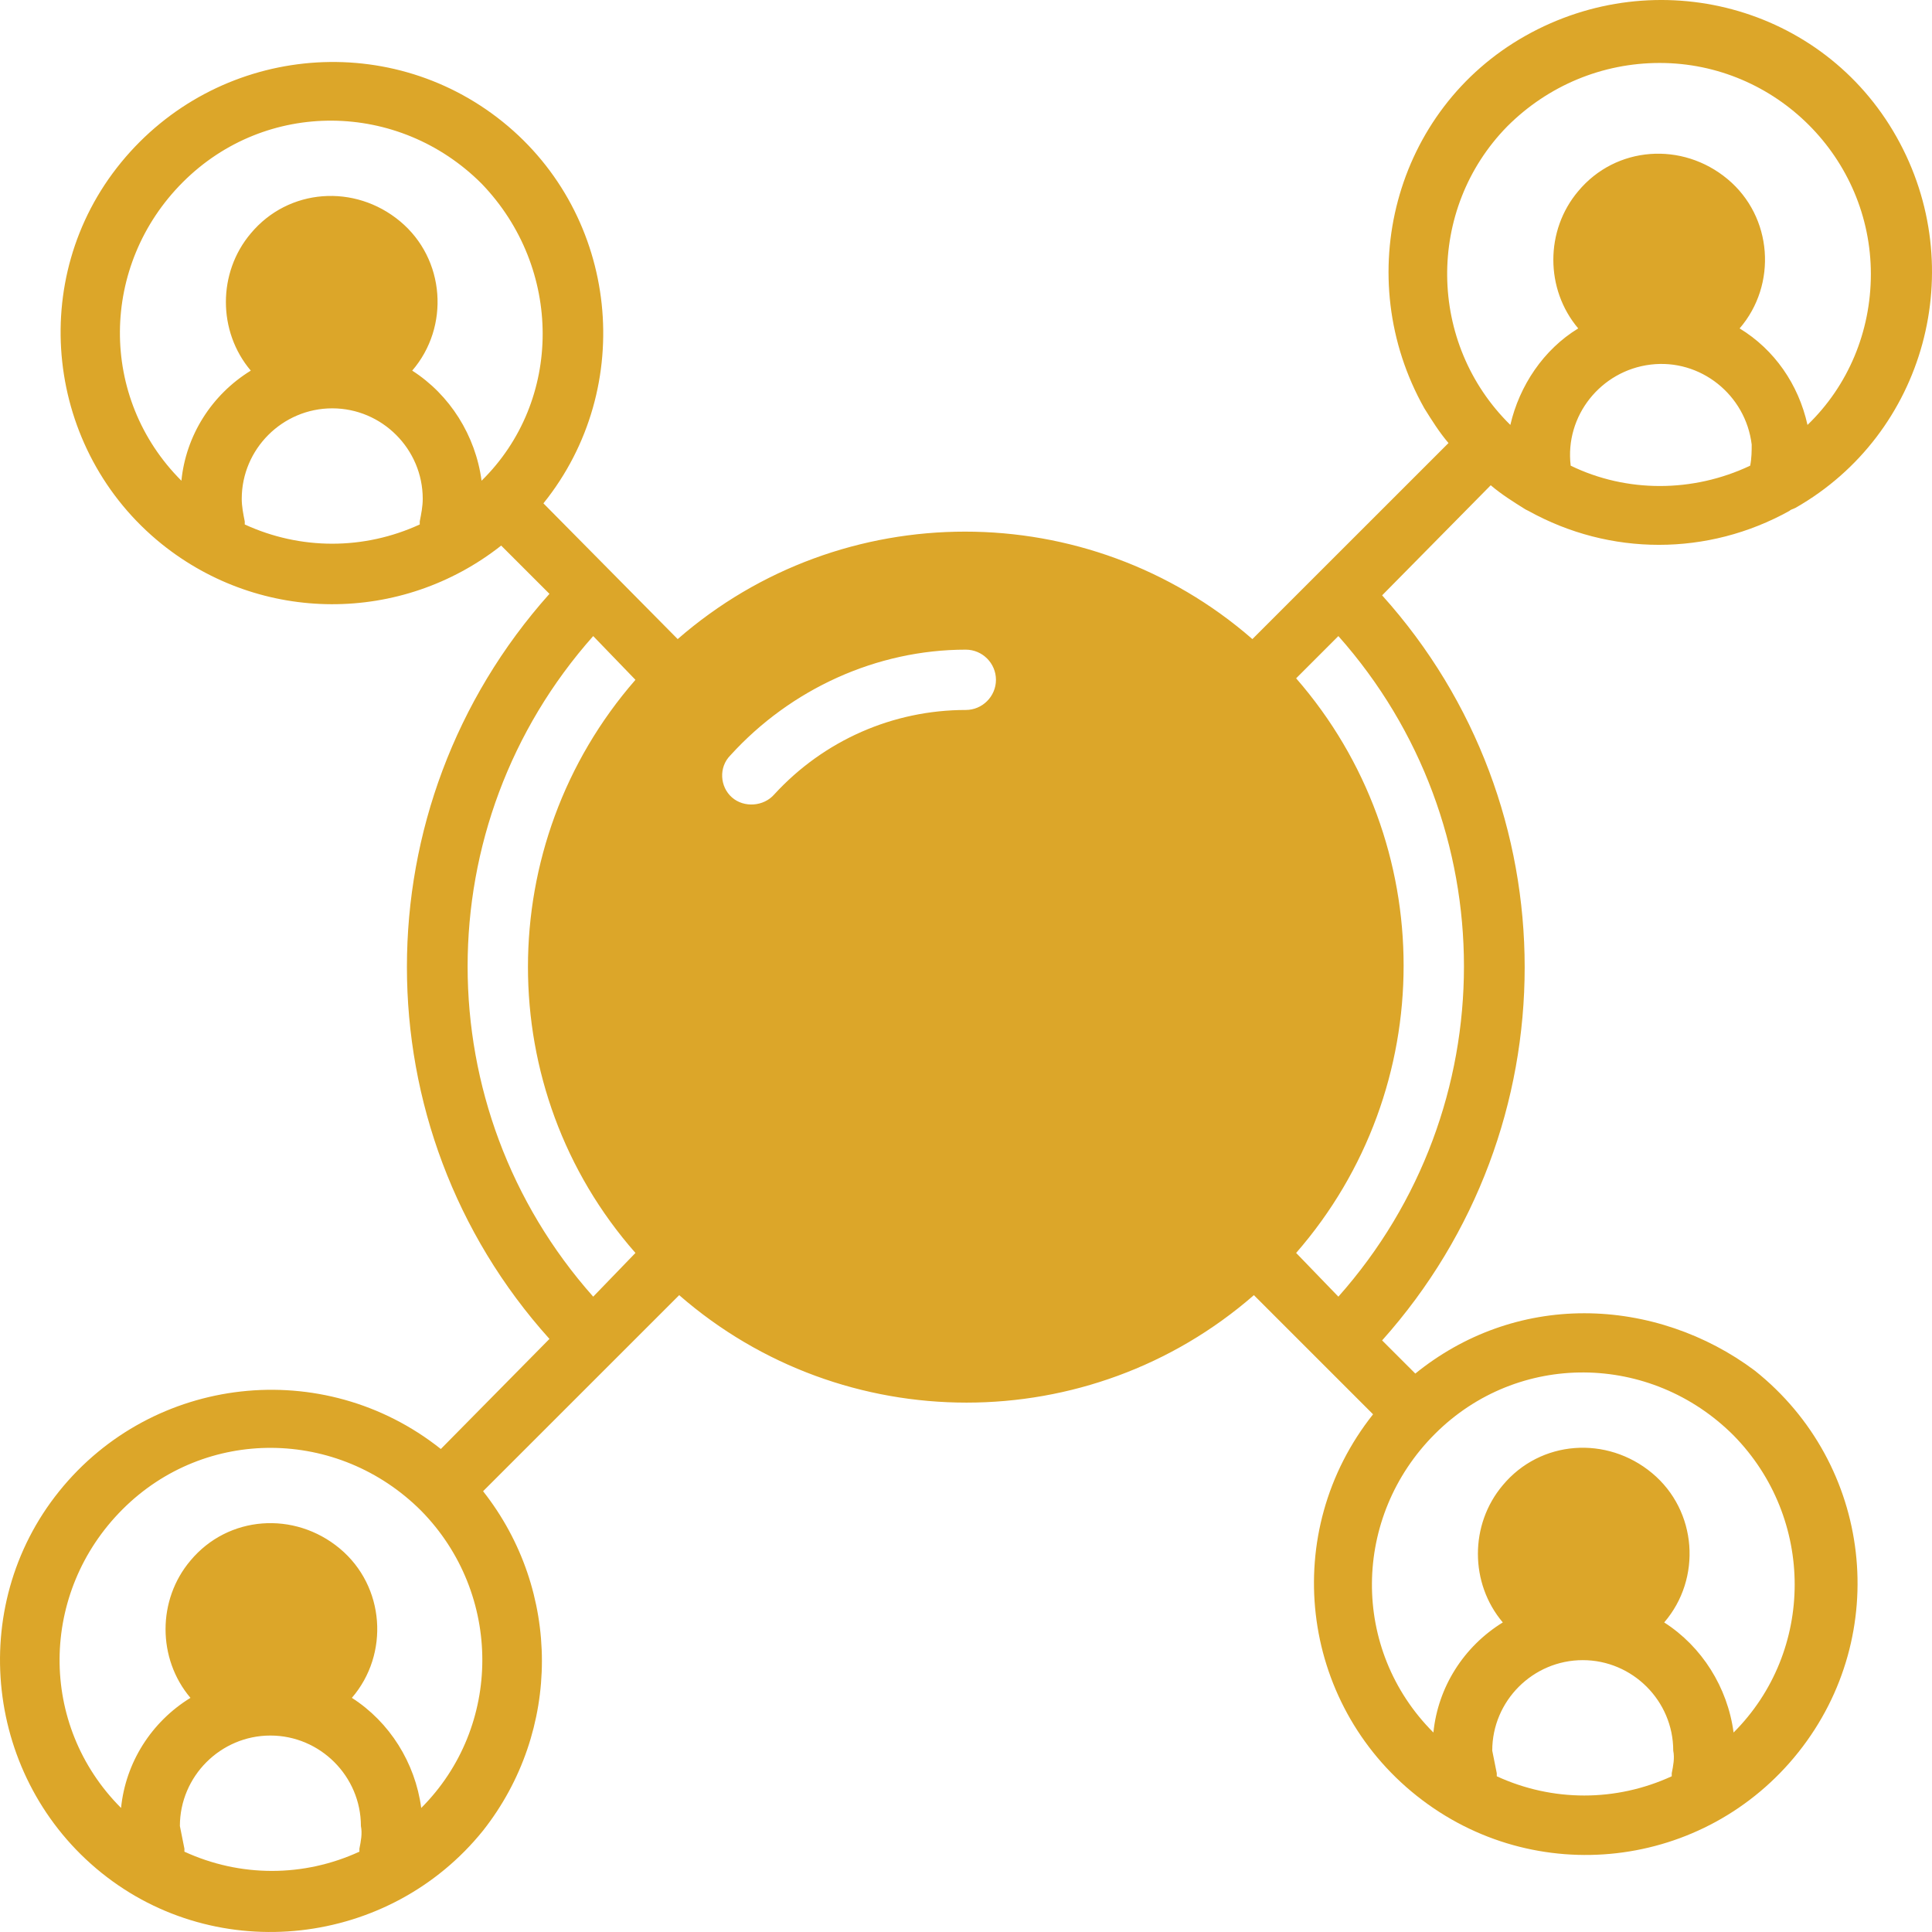 <svg width="73" height="73" viewBox="0 0 73 73" fill="none" xmlns="http://www.w3.org/2000/svg">
<path d="M59.861 49.621C57.524 49.621 55.301 50.419 53.477 51.9L52.223 50.647C59.405 42.612 59.405 30.474 52.223 22.495L56.327 18.335C56.726 18.677 57.182 18.962 57.638 19.247L57.752 19.304C60.83 21.014 64.534 21.014 67.612 19.304C67.669 19.247 67.726 19.247 67.84 19.19C72.742 16.398 74.452 10.129 71.659 5.171C68.866 0.214 62.596 -1.439 57.638 1.353C52.679 4.146 51.026 10.471 53.819 15.429C54.104 15.885 54.389 16.341 54.731 16.74L47.321 24.148C41.109 18.734 31.818 18.734 25.606 24.148L20.533 19.019C24.067 14.631 23.383 8.135 18.994 4.602C14.605 1.068 8.165 1.752 4.574 6.14C0.983 10.528 1.724 17.025 6.113 20.558C9.875 23.578 15.175 23.578 18.937 20.615L20.761 22.438C13.58 30.474 13.58 42.612 20.761 50.59L16.657 54.75C12.212 51.217 5.771 51.957 2.237 56.345C-1.296 60.733 -0.555 67.23 3.833 70.763C8.222 74.296 14.72 73.555 18.253 69.167C21.217 65.406 21.217 60.106 18.253 56.345L25.663 48.937C31.875 54.351 41.166 54.351 47.378 48.937L51.881 53.439C48.347 57.884 49.088 64.323 53.534 67.857C57.98 71.39 64.42 70.649 67.954 66.204C71.488 61.759 70.747 55.32 66.301 51.786C64.477 50.419 62.197 49.621 59.861 49.621ZM66.13 17.595C63.964 18.62 61.456 18.62 59.348 17.595C59.12 15.714 60.487 14.004 62.368 13.776C64.249 13.548 65.959 14.916 66.187 16.797C66.187 17.025 66.187 17.309 66.13 17.595ZM62.71 2.379C67.099 2.379 70.69 5.969 70.69 10.357C70.69 12.523 69.835 14.574 68.296 16.056C67.954 14.517 67.042 13.207 65.731 12.409C67.156 10.756 66.985 8.192 65.275 6.767C63.565 5.342 61.057 5.513 59.633 7.223C58.379 8.705 58.379 10.927 59.633 12.409C58.322 13.207 57.41 14.574 57.068 16.056C53.933 12.979 53.876 7.907 56.954 4.772C58.493 3.234 60.544 2.379 62.71 2.379ZM15.86 19.703C15.86 19.76 15.86 19.76 15.86 19.817C13.751 20.786 11.357 20.786 9.248 19.817C9.248 19.76 9.248 19.76 9.248 19.703C9.191 19.418 9.134 19.133 9.134 18.848C9.134 16.968 10.673 15.429 12.554 15.429C14.435 15.429 15.973 16.968 15.973 18.848C15.973 19.133 15.916 19.418 15.86 19.703ZM18.196 18.164C17.968 16.455 16.999 14.916 15.575 14.004C16.999 12.352 16.828 9.787 15.118 8.363C13.409 6.938 10.901 7.109 9.476 8.819C8.222 10.3 8.222 12.523 9.476 14.004C7.994 14.916 7.025 16.455 6.854 18.164C3.719 15.03 3.776 10.015 6.911 6.881C10.046 3.747 15.062 3.804 18.196 6.938C21.274 10.129 21.274 15.144 18.196 18.164ZM13.58 69.851C13.58 69.908 13.58 69.908 13.58 69.965C11.471 70.934 9.077 70.934 6.968 69.965C6.968 69.908 6.968 69.908 6.968 69.851C6.911 69.566 6.854 69.281 6.797 68.996C6.797 67.116 8.336 65.577 10.217 65.577C12.098 65.577 13.637 67.116 13.637 68.996C13.694 69.281 13.637 69.566 13.58 69.851ZM15.916 68.313C15.688 66.603 14.72 65.064 13.295 64.153C14.72 62.5 14.549 59.936 12.839 58.511C11.129 57.086 8.621 57.257 7.196 58.967C5.942 60.448 5.942 62.671 7.196 64.153C5.714 65.064 4.745 66.603 4.574 68.313C1.439 65.178 1.496 60.163 4.631 57.029C7.766 53.895 12.782 53.952 15.916 57.086C18.994 60.221 18.994 65.235 15.916 68.313ZM27.601 28.536C29.881 26.029 33.129 24.547 36.492 24.547C37.119 24.547 37.632 25.06 37.632 25.687C37.632 26.313 37.119 26.826 36.492 26.826C33.756 26.826 31.134 27.966 29.254 30.018C28.855 30.474 28.114 30.53 27.658 30.131C27.202 29.733 27.145 28.992 27.601 28.536ZM24.01 47.342L22.414 48.994C16.087 41.871 16.087 31.157 22.414 24.034L24.01 25.687C18.595 31.898 18.595 41.187 24.01 47.342ZM50.57 48.994L48.974 47.342C54.389 41.13 54.389 31.841 48.974 25.63L50.57 24.034C56.897 31.157 56.897 41.871 50.57 48.994ZM63.166 67.002C63.166 67.059 63.166 67.059 63.166 67.116C61.057 68.085 58.664 68.085 56.555 67.116C56.555 67.059 56.555 67.059 56.555 67.002C56.498 66.717 56.441 66.432 56.384 66.147C56.384 64.266 57.923 62.728 59.804 62.728C61.684 62.728 63.223 64.266 63.223 66.147C63.28 66.432 63.223 66.717 63.166 67.002ZM65.503 65.463C65.275 63.754 64.306 62.215 62.881 61.303C64.306 59.651 64.135 57.086 62.425 55.662C60.715 54.237 58.208 54.408 56.783 56.117C55.529 57.599 55.529 59.822 56.783 61.303C55.301 62.215 54.332 63.754 54.161 65.463C51.026 62.329 51.083 57.314 54.218 54.18C57.353 51.046 62.368 51.103 65.503 54.237C68.581 57.371 68.581 62.386 65.503 65.463Z" fill="#DCA629"/>
</svg>
